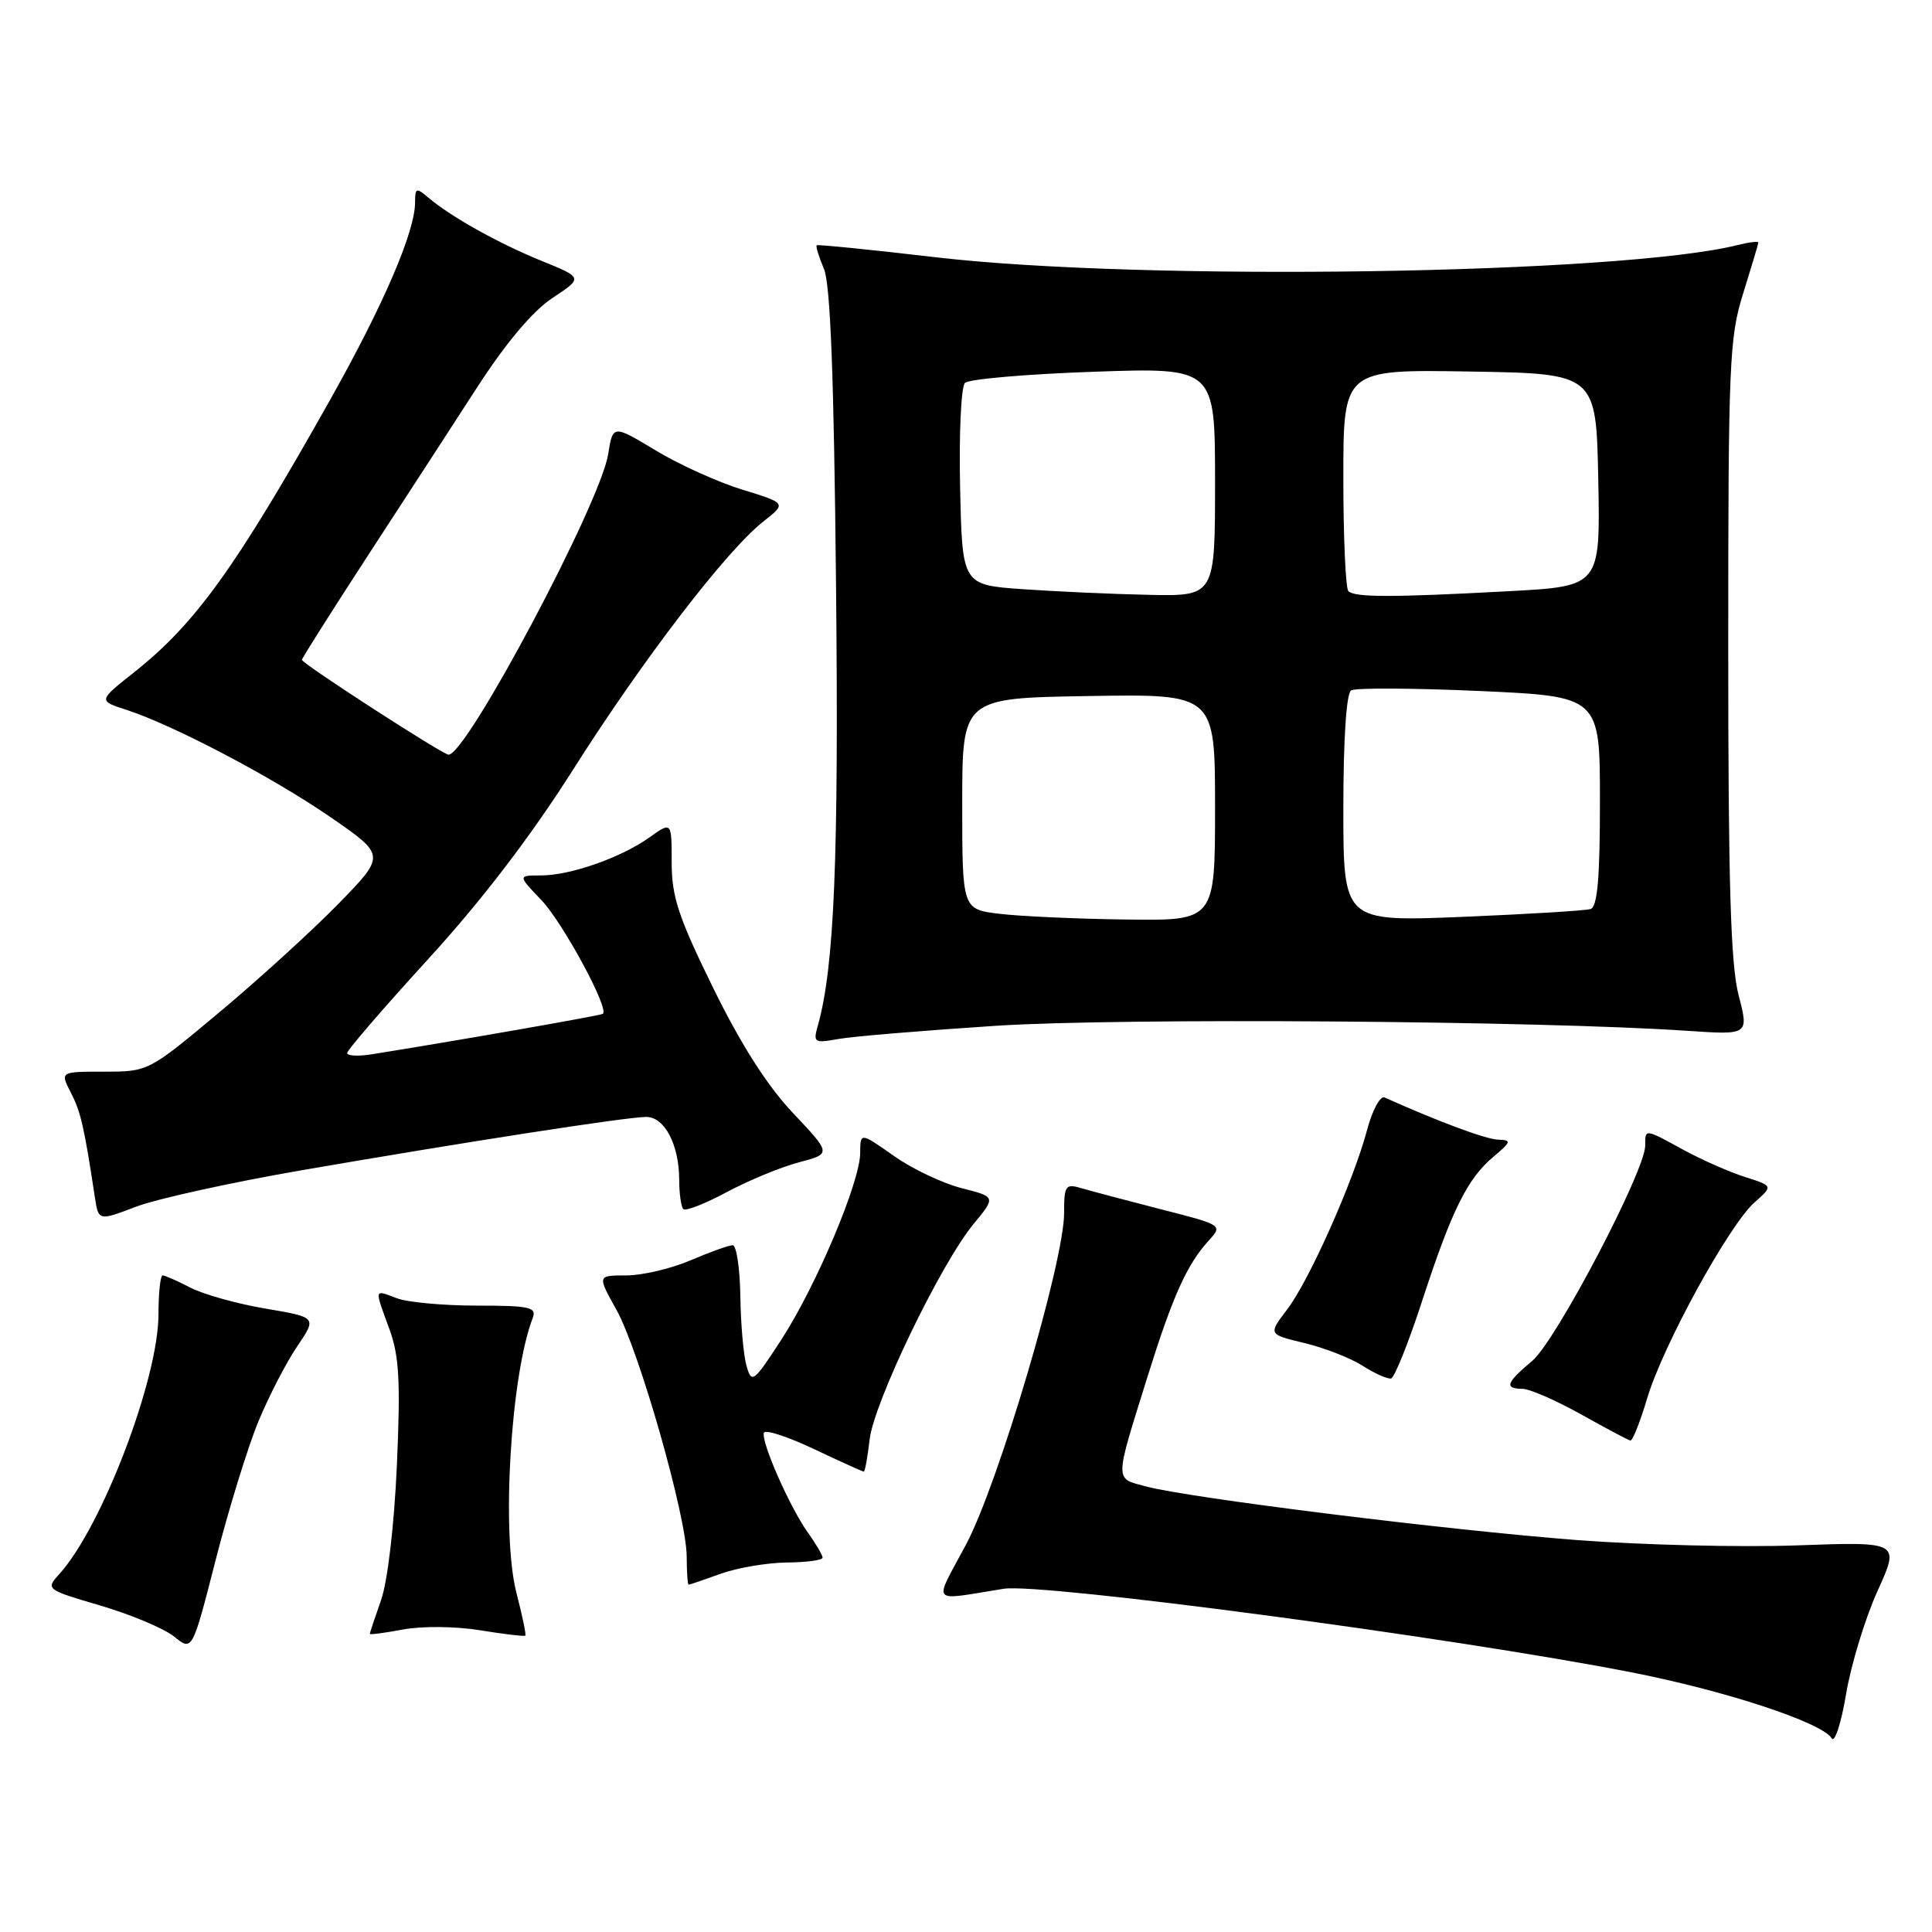 <?xml version="1.0" encoding="UTF-8" standalone="no"?>
<!DOCTYPE svg PUBLIC "-//W3C//DTD SVG 1.1//EN" "http://www.w3.org/Graphics/SVG/1.1/DTD/svg11.dtd" >
<svg xmlns="http://www.w3.org/2000/svg" xmlns:xlink="http://www.w3.org/1999/xlink" version="1.1" viewBox="0 0 256 256">
 <g >
 <path fill="currentColor"
d=" M 248.77 210.84 C 251.75 204.28 251.75 204.28 238.12 204.77 C 230.63 205.04 217.53 204.72 209.00 204.07 C 191.87 202.76 157.56 198.49 151.85 196.96 C 147.64 195.83 147.62 196.60 152.14 182.14 C 155.38 171.78 157.29 167.53 160.13 164.42 C 162.04 162.33 162.04 162.33 153.77 160.22 C 149.22 159.05 144.49 157.80 143.25 157.43 C 141.18 156.82 141.00 157.09 141.00 160.73 C 141.00 167.21 132.28 196.65 127.98 204.71 C 123.67 212.78 123.08 212.10 133.00 210.52 C 138.02 209.73 192.21 216.93 215.91 221.54 C 228.52 223.99 241.39 228.22 242.71 230.33 C 243.11 230.98 243.97 228.33 244.62 224.45 C 245.27 220.57 247.14 214.45 248.77 210.84 Z  M 34.23 188.37 C 35.62 185.01 37.94 180.52 39.38 178.40 C 41.99 174.55 41.99 174.55 35.20 173.40 C 31.46 172.77 26.98 171.52 25.25 170.63 C 23.52 169.73 21.85 169.00 21.55 169.00 C 21.25 169.00 21.00 171.31 21.00 174.13 C 21.00 182.69 13.52 202.30 7.88 208.55 C 6.03 210.59 6.06 210.62 13.35 212.76 C 17.38 213.95 21.76 215.79 23.08 216.86 C 25.48 218.81 25.48 218.81 28.59 206.65 C 30.30 199.97 32.84 191.74 34.23 188.37 Z  M 63.62 216.02 C 66.79 216.54 69.48 216.85 69.61 216.73 C 69.73 216.60 69.21 214.07 68.44 211.10 C 66.41 203.29 67.65 182.29 70.59 174.63 C 71.13 173.21 70.19 173.00 63.17 173.00 C 58.75 173.00 53.98 172.56 52.57 172.02 C 49.53 170.87 49.59 170.63 51.60 176.12 C 52.90 179.69 53.08 183.03 52.59 194.15 C 52.23 202.14 51.36 209.56 50.49 212.03 C 49.67 214.35 49.00 216.36 49.00 216.50 C 49.00 216.63 51.00 216.37 53.44 215.91 C 55.94 215.45 60.38 215.49 63.62 216.02 Z  M 95.50 208.53 C 97.70 207.74 101.64 207.07 104.25 207.04 C 106.86 207.02 109.00 206.73 109.00 206.40 C 109.00 206.08 108.11 204.55 107.01 203.02 C 104.63 199.67 100.82 191.02 101.22 189.85 C 101.37 189.38 104.35 190.35 107.84 192.00 C 111.33 193.65 114.31 195.00 114.46 195.00 C 114.61 195.00 114.96 193.09 115.23 190.75 C 115.79 185.83 124.64 167.47 129.00 162.19 C 131.97 158.59 131.97 158.59 127.40 157.43 C 124.89 156.79 120.84 154.87 118.42 153.15 C 114.00 150.04 114.00 150.04 113.98 152.77 C 113.96 156.64 108.14 170.41 103.54 177.50 C 99.84 183.19 99.60 183.37 98.92 181.00 C 98.52 179.62 98.15 175.46 98.10 171.75 C 98.04 168.04 97.59 165.00 97.08 165.00 C 96.58 165.00 94.07 165.90 91.50 167.00 C 88.93 168.10 85.10 169.00 82.99 169.00 C 79.14 169.00 79.14 169.00 81.66 173.51 C 84.69 178.93 90.98 200.99 90.99 206.25 C 91.00 208.31 91.11 209.99 91.25 209.98 C 91.39 209.98 93.30 209.32 95.50 208.53 Z  M 218.27 185.25 C 220.36 178.26 229.10 162.32 232.49 159.32 C 234.95 157.14 234.95 157.14 231.23 155.96 C 229.18 155.31 225.53 153.70 223.12 152.39 C 217.89 149.53 218.00 149.54 218.00 151.79 C 218.00 155.14 206.18 177.67 203.04 180.31 C 199.55 183.25 199.29 183.99 201.75 184.03 C 202.71 184.04 206.20 185.57 209.50 187.41 C 212.80 189.26 215.74 190.82 216.03 190.88 C 216.32 190.95 217.33 188.41 218.27 185.25 Z  M 188.41 172.47 C 192.35 160.39 194.42 156.19 197.87 153.29 C 200.27 151.27 200.32 151.07 198.50 151.01 C 196.88 150.96 190.62 148.63 183.46 145.42 C 182.89 145.16 181.85 147.09 181.15 149.71 C 179.33 156.54 173.47 169.70 170.54 173.53 C 168.04 176.81 168.04 176.81 172.85 177.96 C 175.49 178.60 178.97 179.95 180.57 180.98 C 182.18 182.01 183.87 182.76 184.33 182.65 C 184.78 182.54 186.62 177.96 188.41 172.47 Z  M 39.76 155.10 C 61.71 151.31 83.06 148.00 85.63 148.00 C 88.07 148.00 90.00 151.70 90.00 156.38 C 90.00 158.19 90.25 159.91 90.55 160.21 C 90.85 160.51 93.43 159.50 96.30 157.96 C 99.16 156.43 103.45 154.65 105.84 154.02 C 110.17 152.88 110.17 152.88 105.09 147.50 C 101.67 143.88 98.20 138.45 94.50 130.91 C 89.89 121.51 89.00 118.83 89.00 114.28 C 89.00 108.86 89.00 108.86 86.07 110.95 C 82.28 113.65 75.58 116.00 71.68 116.00 C 68.61 116.00 68.61 116.00 71.72 119.25 C 74.57 122.23 80.78 133.70 79.88 134.34 C 79.56 134.57 60.42 137.92 49.25 139.70 C 47.46 139.99 46.00 139.91 46.00 139.53 C 46.00 139.15 50.84 133.54 56.75 127.07 C 63.87 119.28 70.37 110.77 75.99 101.90 C 85.20 87.37 96.28 72.92 101.16 69.09 C 104.22 66.68 104.22 66.68 98.36 64.88 C 95.14 63.89 89.96 61.55 86.86 59.67 C 81.21 56.27 81.21 56.27 80.58 60.20 C 79.55 66.68 61.85 100.00 59.44 100.00 C 58.68 100.00 40.00 87.92 40.00 87.43 C 40.00 87.23 43.89 81.09 48.64 73.78 C 53.40 66.48 59.96 56.37 63.22 51.33 C 67.07 45.39 70.58 41.22 73.21 39.48 C 77.26 36.80 77.26 36.80 71.77 34.57 C 66.03 32.24 59.73 28.71 56.75 26.18 C 55.17 24.83 55.00 24.89 55.00 26.81 C 55.00 30.69 50.83 40.38 43.73 53.00 C 31.21 75.27 25.89 82.65 17.76 89.09 C 13.01 92.85 13.01 92.85 16.76 94.06 C 23.02 96.10 36.09 102.97 43.81 108.29 C 51.12 113.33 51.12 113.33 44.81 119.79 C 41.34 123.34 34.26 129.79 29.08 134.12 C 19.67 141.99 19.65 142.00 13.80 142.00 C 7.95 142.00 7.95 142.00 9.39 144.78 C 10.70 147.33 11.14 149.21 12.57 158.64 C 13.05 161.79 13.05 161.79 18.04 159.89 C 20.78 158.85 30.55 156.70 39.76 155.10 Z  M 132.00 135.92 C 148.60 134.85 203.82 135.25 223.62 136.59 C 231.74 137.14 231.74 137.14 230.37 131.85 C 229.32 127.79 229.00 117.12 229.00 85.87 C 229.00 48.06 229.14 44.73 230.99 38.84 C 232.08 35.35 232.98 32.34 232.99 32.14 C 232.99 31.94 231.78 32.09 230.29 32.46 C 214.86 36.34 151.53 37.30 124.00 34.09 C 115.47 33.09 108.37 32.38 108.22 32.50 C 108.07 32.62 108.49 34.02 109.17 35.61 C 110.04 37.66 110.50 49.82 110.78 77.65 C 111.15 113.78 110.55 128.15 108.37 135.89 C 107.73 138.15 107.88 138.25 111.10 137.67 C 112.97 137.33 122.38 136.55 132.00 135.92 Z  M 132.50 121.09 C 127.50 120.50 127.50 120.50 127.50 106.50 C 127.50 92.50 127.50 92.50 144.25 92.23 C 161.00 91.95 161.00 91.95 161.00 106.98 C 161.00 122.00 161.00 122.00 149.25 121.84 C 142.79 121.76 135.25 121.42 132.50 121.09 Z  M 178.00 107.12 C 178.00 97.92 178.40 91.87 179.03 91.48 C 179.59 91.13 187.24 91.17 196.03 91.56 C 212.00 92.28 212.00 92.28 212.00 106.17 C 212.00 116.41 211.67 120.17 210.75 120.45 C 210.06 120.67 202.41 121.13 193.75 121.49 C 178.00 122.13 178.00 122.13 178.00 107.12 Z  M 135.50 78.07 C 127.50 77.50 127.50 77.50 127.22 64.58 C 127.06 57.48 127.35 51.25 127.86 50.74 C 128.37 50.23 136.03 49.57 144.89 49.26 C 161.00 48.70 161.00 48.70 161.00 63.85 C 161.00 79.00 161.00 79.00 152.25 78.82 C 147.44 78.72 139.90 78.38 135.50 78.07 Z  M 178.67 78.33 C 178.30 77.97 178.00 71.21 178.00 63.31 C 178.00 48.95 178.00 48.95 194.75 49.23 C 211.50 49.50 211.50 49.50 211.78 63.59 C 212.05 77.69 212.05 77.69 199.87 78.34 C 184.45 79.17 179.50 79.17 178.67 78.33 Z "/>
</g>
</svg>